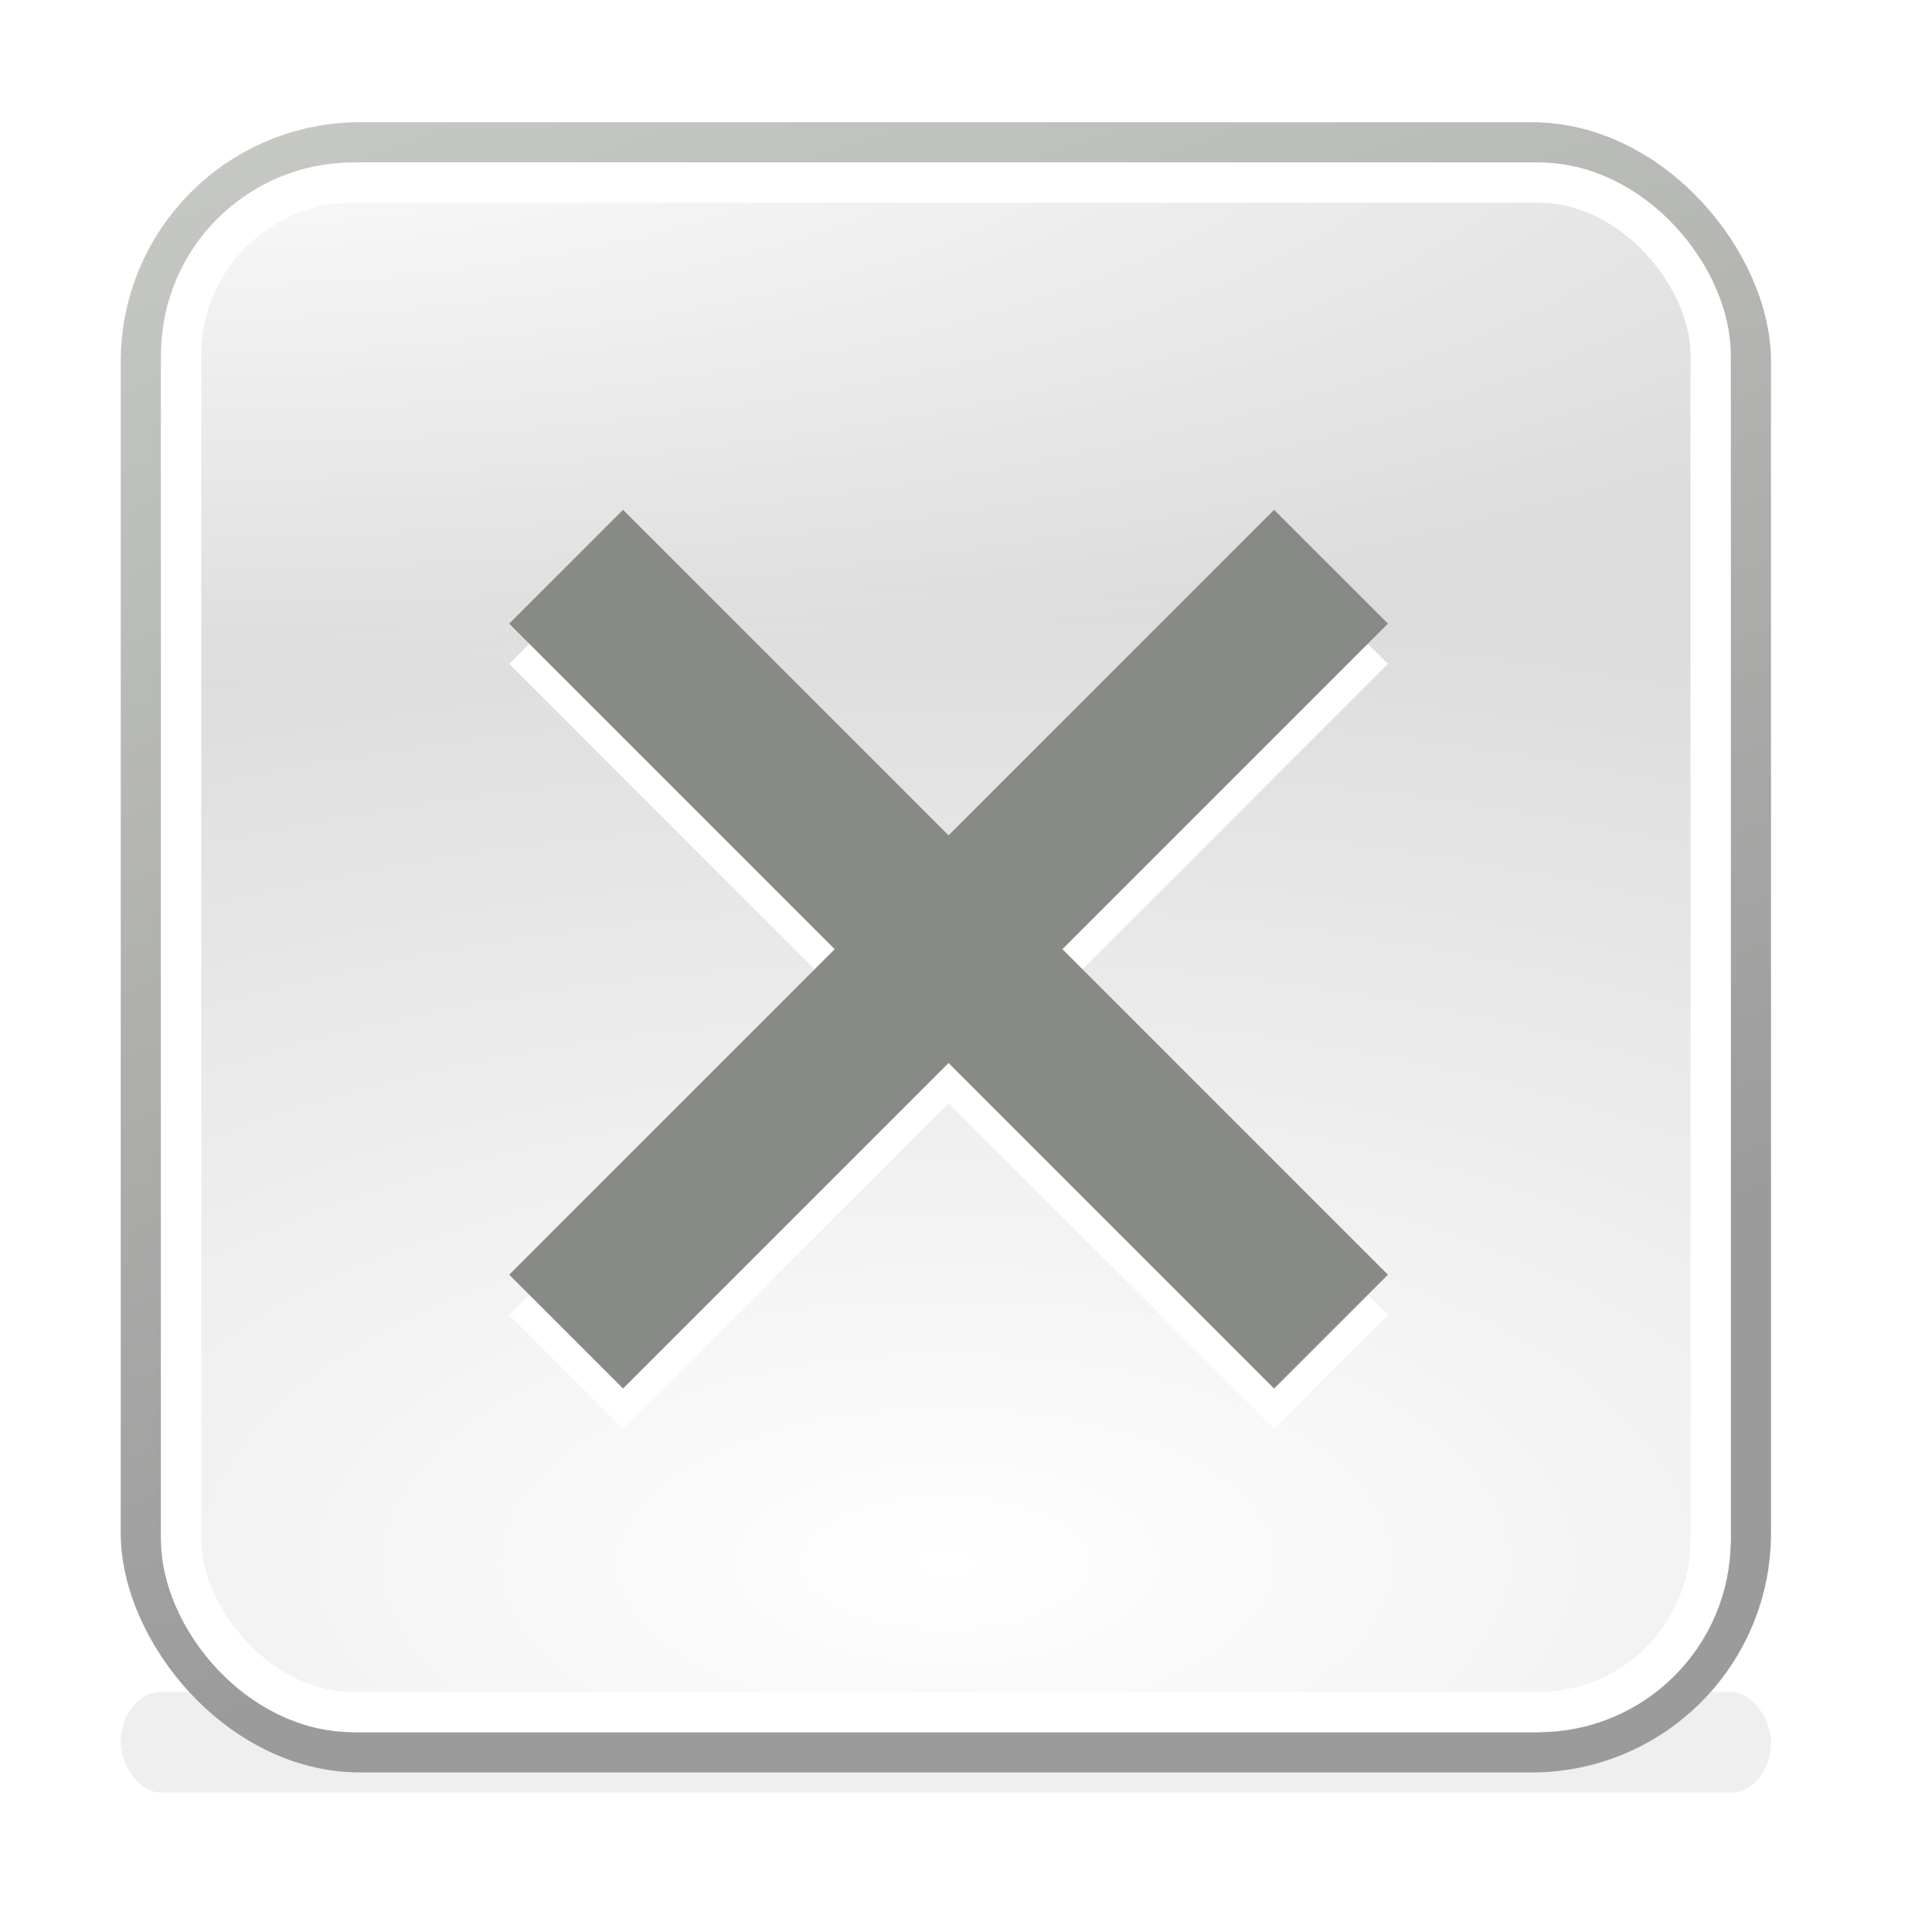 <?xml version="1.0" encoding="UTF-8" standalone="no"?>
<!-- Created with Inkscape (http://www.inkscape.org/) -->
<svg
   xmlns:dc="http://purl.org/dc/elements/1.1/"
   xmlns:cc="http://creativecommons.org/ns#"
   xmlns:rdf="http://www.w3.org/1999/02/22-rdf-syntax-ns#"
   xmlns:svg="http://www.w3.org/2000/svg"
   xmlns="http://www.w3.org/2000/svg"
   xmlns:xlink="http://www.w3.org/1999/xlink"
   xmlns:sodipodi="http://sodipodi.sourceforge.net/DTD/sodipodi-0.dtd"
   xmlns:inkscape="http://www.inkscape.org/namespaces/inkscape"
   width="48px"
   height="48px"
   id="svg8531"
   sodipodi:version="0.32"
   inkscape:version="0.46"
   sodipodi:docname="emblem-unreadable.svg"
   inkscape:output_extension="org.inkscape.output.svg.inkscape">
  <defs
     id="defs8533">
    <linearGradient
       inkscape:collect="always"
       id="linearGradient8978">
      <stop
         style="stop-color:#ffffff;stop-opacity:1;"
         offset="0"
         id="stop8980" />
      <stop
         style="stop-color:#ffffff;stop-opacity:0;"
         offset="1"
         id="stop8982" />
    </linearGradient>
    <radialGradient
       inkscape:collect="always"
       xlink:href="#linearGradient8978"
       id="radialGradient8516"
       gradientUnits="userSpaceOnUse"
       gradientTransform="matrix(2.704,5.4834668e-8,0,0.797,-512.871,10.454)"
       cx="301"
       cy="51.5"
       fx="301"
       fy="51.5"
       r="19.5" />
    <linearGradient
       inkscape:collect="always"
       id="linearGradient4239">
      <stop
         style="stop-color:#9b9b9b;stop-opacity:1;"
         offset="0"
         id="stop4241" />
      <stop
         style="stop-color:#d3d7cf;stop-opacity:1"
         offset="1"
         id="stop4243" />
    </linearGradient>
    <linearGradient
       inkscape:collect="always"
       xlink:href="#linearGradient4239"
       id="linearGradient8514"
       gradientUnits="userSpaceOnUse"
       gradientTransform="matrix(0.998,0,0,0.998,296.092,49.982)"
       x1="28.222"
       y1="35.48"
       x2="12.482"
       y2="-10.412" />
    <linearGradient
       id="linearGradient11520">
      <stop
         id="stop11522"
         offset="0"
         style="stop-color:#ffffff;stop-opacity:1;" />
      <stop
         id="stop11524"
         offset="1"
         style="stop-color:#dcdcdc;stop-opacity:1;" />
    </linearGradient>
    <radialGradient
       inkscape:collect="always"
       xlink:href="#linearGradient11520"
       id="radialGradient8512"
       gradientUnits="userSpaceOnUse"
       gradientTransform="matrix(2.528,-5.0664448e-7,2.3817641e-7,1.188,258.707,44.381)"
       cx="24.446"
       cy="37.384"
       fx="24.446"
       fy="37.384"
       r="20.531" />
    <filter
       inkscape:collect="always"
       id="filter9096"
       x="-0.04"
       width="1.08"
       y="-0.817"
       height="2.634">
      <feGaussianBlur
         inkscape:collect="always"
         stdDeviation="0.681"
         id="feGaussianBlur9098" />
    </filter>
    <inkscape:perspective
       sodipodi:type="inkscape:persp3d"
       inkscape:vp_x="0 : 24 : 1"
       inkscape:vp_y="0 : 1000 : 0"
       inkscape:vp_z="48 : 24 : 1"
       inkscape:persp3d-origin="24 : 16 : 1"
       id="perspective8539" />
  </defs>
  <sodipodi:namedview
     id="base"
     pagecolor="#ffffff"
     bordercolor="#666666"
     borderopacity="1.0"
     inkscape:pageopacity="0.0"
     inkscape:pageshadow="2"
     inkscape:zoom="14"
     inkscape:cx="17.722964"
     inkscape:cy="26.024088"
     inkscape:current-layer="layer1"
     showgrid="true"
     inkscape:grid-bbox="true"
     inkscape:document-units="px">
    <inkscape:grid
       type="xygrid"
       id="grid8567" />
  </sodipodi:namedview>
  <g
     id="layer1"
     inkscape:label="Layer 1"
     inkscape:groupmode="layer">
    <g
       style="display:inline;enable-background:new"
       id="g8518"
       transform="translate(-697,-49.964)">
      <g
         transform="translate(400,0)"
         id="use9125">
        <rect
           transform="matrix(1,0,0,1.25,0,-23)"
           ry="1"
           rx="1"
           y="92"
           x="300"
           height="2"
           width="41"
           id="rect8504"
           style="opacity:0.25;fill:#000000;fill-opacity:1;fill-rule:nonzero;stroke:none;stroke-width:14;stroke-linecap:square;stroke-linejoin:miter;marker:none;marker-start:none;marker-mid:none;marker-end:none;stroke-miterlimit:4;stroke-dasharray:none;stroke-dashoffset:0;stroke-opacity:1;visibility:visible;display:inline;overflow:visible;filter:url(#filter9096);enable-background:new" />
        <rect
           y="53.5"
           x="300.5"
           width="40"
           style="fill:url(#radialGradient8512);fill-opacity:1;fill-rule:evenodd;stroke:url(#linearGradient8514);stroke-width:1;stroke-linecap:butt;stroke-linejoin:bevel;marker:none;marker-start:none;marker-mid:none;marker-end:none;stroke-miterlimit:10;stroke-dasharray:none;stroke-dashoffset:0;stroke-opacity:1;visibility:visible;display:inline;overflow:visible"
           ry="5.446"
           rx="5.446"
           id="rect8506"
           height="40" />
        <rect
           y="54.5"
           x="301.5"
           width="38"
           style="fill:none;fill-opacity:1;fill-rule:evenodd;stroke:#ffffff;stroke-width:1;stroke-linecap:butt;stroke-linejoin:bevel;marker:none;marker-start:none;marker-mid:none;marker-end:none;stroke-miterlimit:10;stroke-dasharray:none;stroke-dashoffset:0;stroke-opacity:1;visibility:visible;display:inline;overflow:visible"
           ry="4.277"
           rx="4.277"
           id="rect8508"
           height="38" />
        <rect
           height="39"
           id="rect8510"
           rx="5.31"
           ry="5.31"
           style="fill:url(#radialGradient8516);fill-opacity:1;fill-rule:evenodd;stroke:none;stroke-width:1;stroke-linecap:butt;stroke-linejoin:bevel;marker:none;marker-start:none;marker-mid:none;marker-end:none;stroke-miterlimit:10;stroke-dasharray:none;stroke-dashoffset:0;stroke-opacity:1;visibility:visible;display:inline;overflow:visible;enable-background:new"
           width="39"
           x="301"
           y="54" />
      </g>
      <g
         transform="matrix(1.892,0,0,1.892,94.315,-354.938)"
         style="opacity:1;stroke:#ffffff;stroke-width:2.114;stroke-linecap:butt;stroke-miterlimit:4;stroke-dasharray:none;stroke-opacity:1;display:inline;enable-background:new"
         id="g9417">
        <path
           style="fill:none;fill-rule:evenodd;stroke:#ffffff;stroke-width:2.114;stroke-linecap:butt;stroke-linejoin:miter;stroke-miterlimit:4;stroke-dasharray:none;stroke-opacity:1"
           d="M 325.978,221.978 L 336.022,232.022"
           id="path9419" />
        <path
           style="fill:none;fill-rule:evenodd;stroke:#ffffff;stroke-width:2.114;stroke-linecap:butt;stroke-linejoin:miter;stroke-miterlimit:4;stroke-dasharray:none;stroke-opacity:1"
           d="M 336.022,221.978 L 325.978,232.022"
           id="path9421" />
      </g>
      <g
         transform="matrix(1.892,0,0,1.892,94.315,-355.938)"
         style="opacity:1;stroke:#888a85;stroke-width:2.114;stroke-linecap:butt;stroke-miterlimit:4;stroke-dasharray:none;stroke-opacity:1;display:inline;enable-background:new"
         id="g9411">
        <path
           style="fill:none;fill-rule:evenodd;stroke:#888a85;stroke-width:2.114;stroke-linecap:butt;stroke-linejoin:miter;stroke-miterlimit:4;stroke-dasharray:none;stroke-opacity:1"
           d="M 325.978,221.978 L 336.022,232.022"
           id="path9413" />
        <path
           style="fill:none;fill-rule:evenodd;stroke:#888a85;stroke-width:2.114;stroke-linecap:butt;stroke-linejoin:miter;stroke-miterlimit:4;stroke-dasharray:none;stroke-opacity:1"
           d="M 336.022,221.978 L 325.978,232.022"
           id="path9415" />
      </g>
    </g>
  </g>
</svg>
